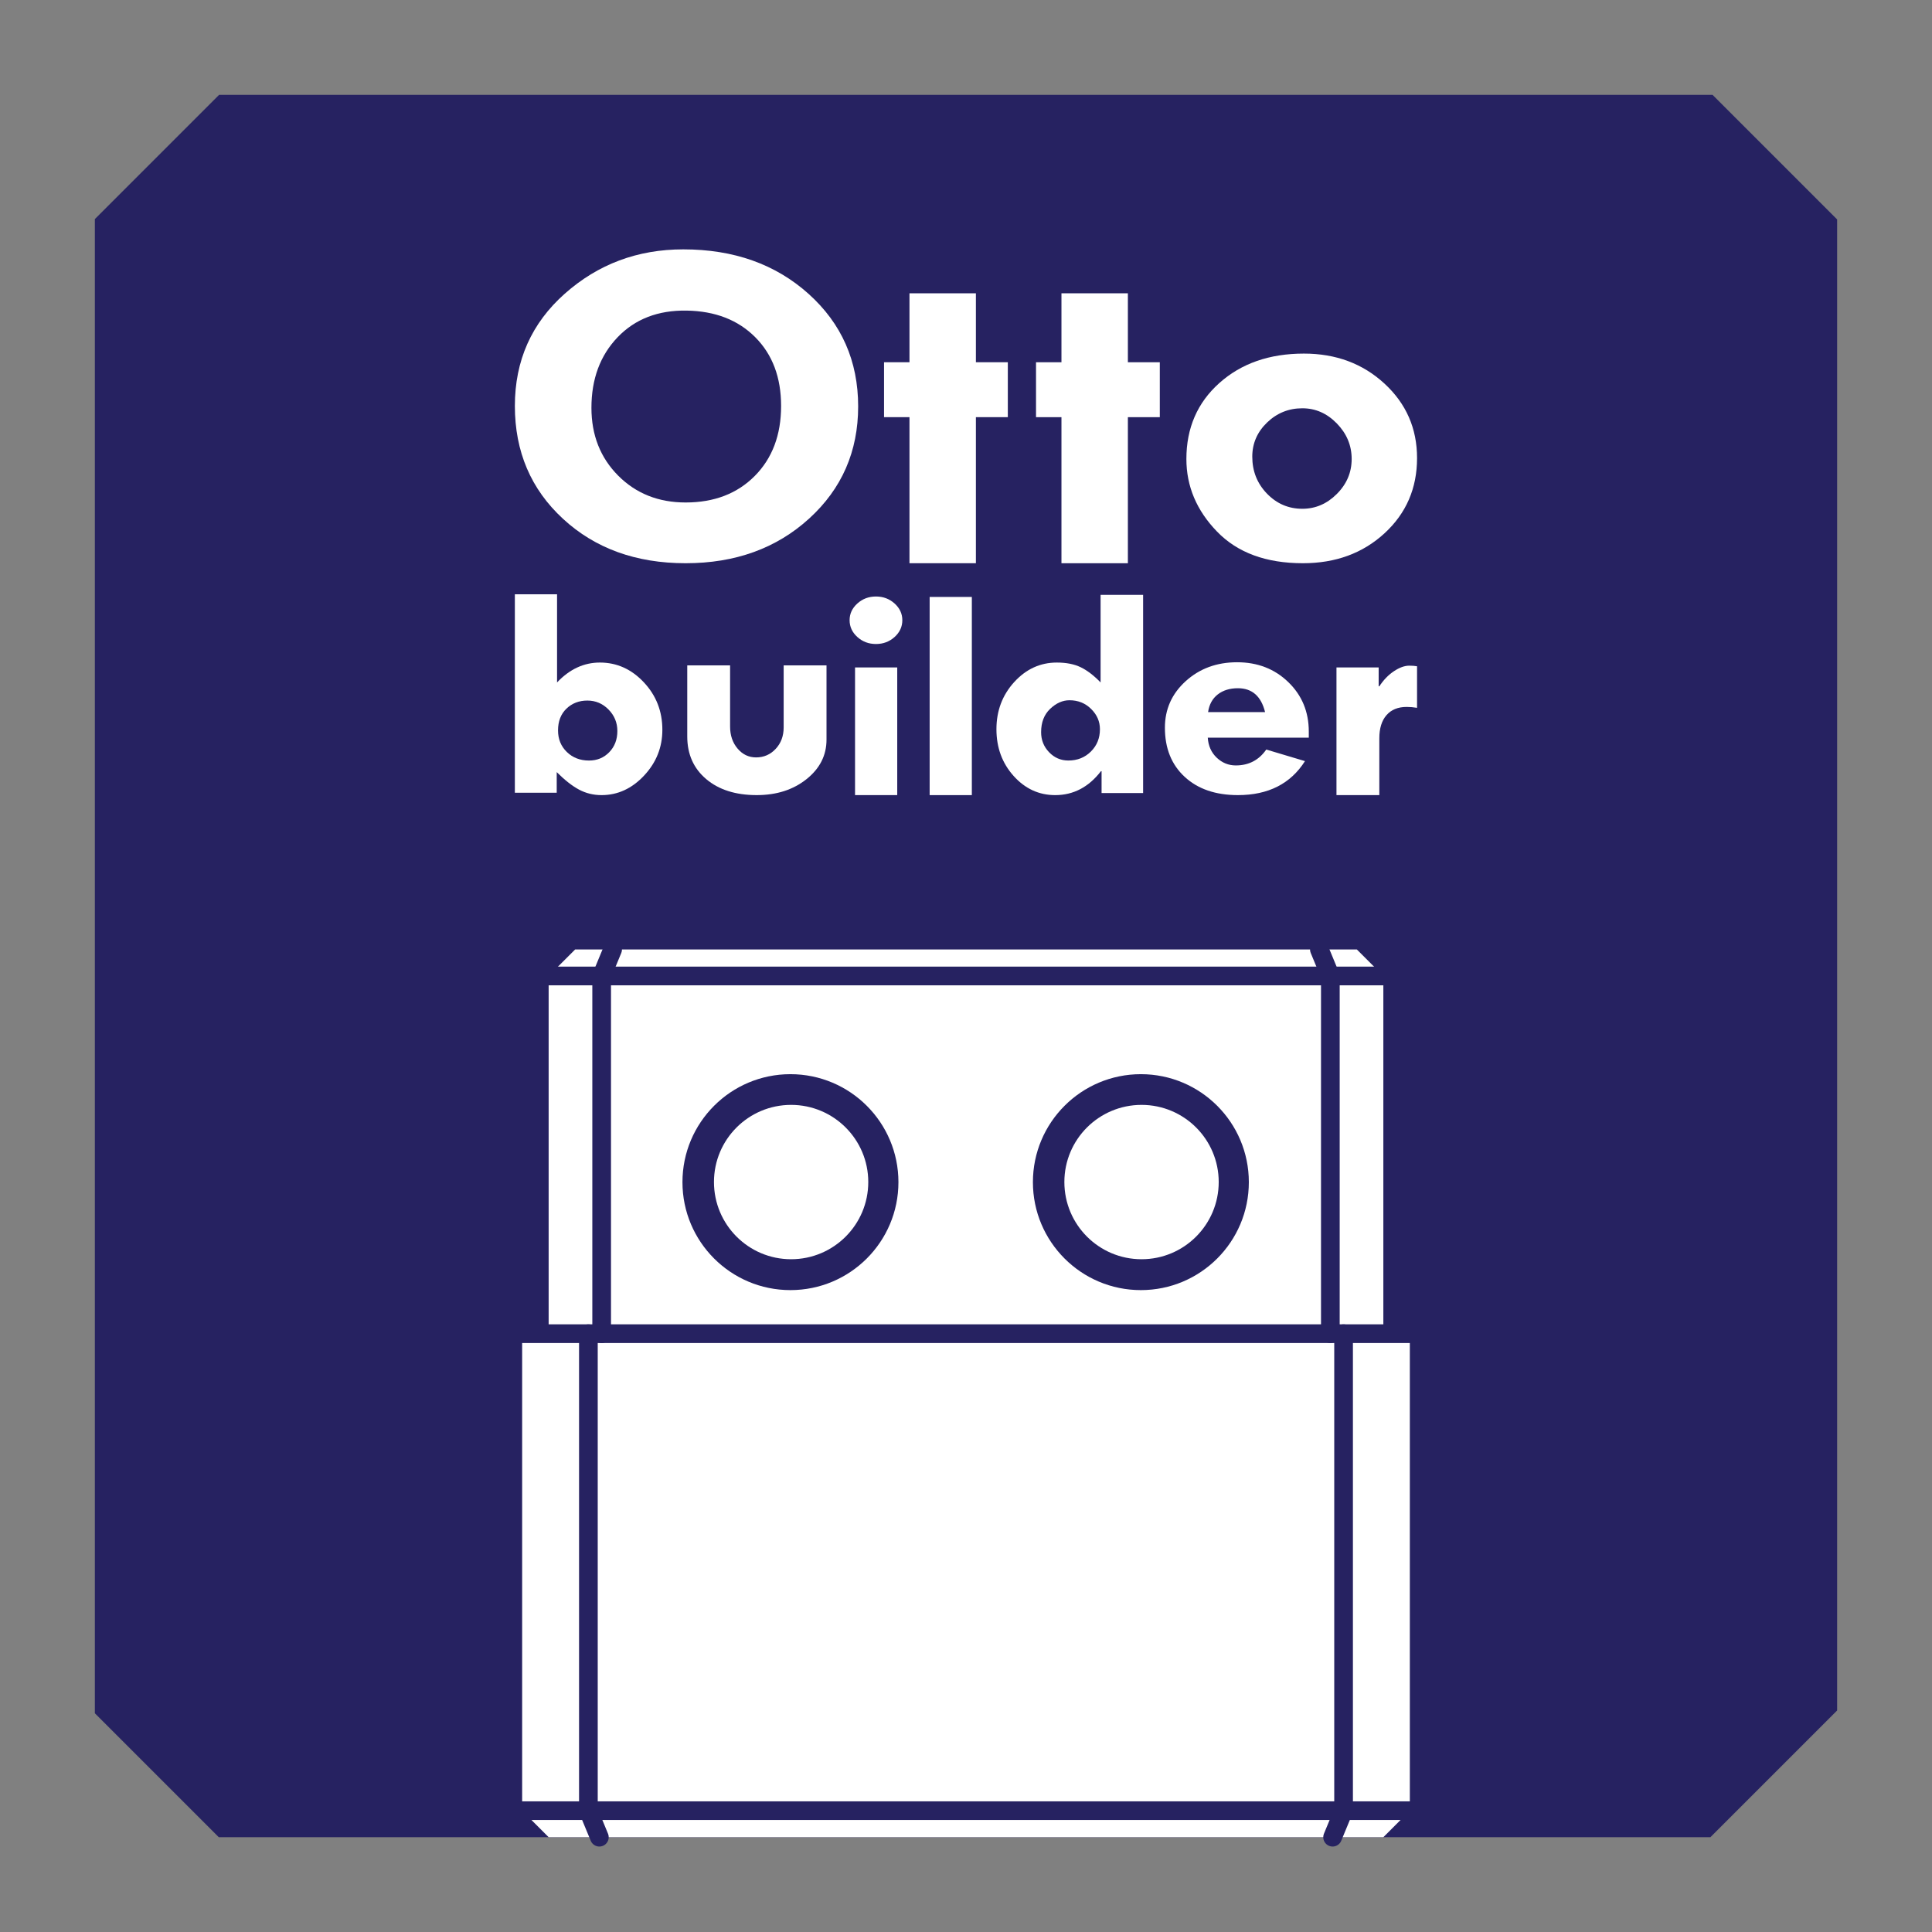 <?xml version="1.0" encoding="utf-8"?>
<!-- Generator: Adobe Illustrator 16.0.0, SVG Export Plug-In . SVG Version: 6.00 Build 0)  -->
<!DOCTYPE svg PUBLIC "-//W3C//DTD SVG 1.1//EN" "http://www.w3.org/Graphics/SVG/1.1/DTD/svg11.dtd">
<svg version="1.1" id="Layer_1" xmlns="http://www.w3.org/2000/svg" xmlns:xlink="http://www.w3.org/1999/xlink" x="0px" y="0px"
	 width="219.865px" height="219.872px" viewBox="0 0 219.865 219.872" enable-background="new 0 0 219.865 219.872"
	 xml:space="preserve">
<rect x="0" y="0" width="219.865" height="219.872" fill="#808080" stroke="none"/>
<polygon fill="#262261" points="24.932,10.795 10.795,24.932 10.795,194.974 24.898,209.076 194.649,209.076 209.069,194.656 
	209.069,24.973 194.892,10.795 "/>
<g>
	<g>
		<path fill="#FFFFFF" d="M58.593,46.198c0-5.16,1.896-9.419,5.685-12.78c3.787-3.359,8.281-5.04,13.479-5.04
			c5.748,0,10.501,1.688,14.263,5.066c3.758,3.378,5.64,7.646,5.64,12.806c0,5.125-1.861,9.38-5.581,12.767
			c-3.721,3.387-8.406,5.079-14.055,5.079c-5.65,0-10.303-1.685-13.952-5.053C60.419,55.675,58.593,51.393,58.593,46.198z
			 M78.14,35.346c-3.248-0.053-5.865,0.958-7.854,3.032c-1.987,2.075-2.98,4.752-2.98,8.033c0,3.104,1.014,5.674,3.039,7.713
			c2.029,2.039,4.589,3.059,7.68,3.059c3.248,0,5.87-1.006,7.869-3.019c1.996-2.012,2.996-4.668,2.996-7.966
			c0-3.244-0.979-5.851-2.939-7.82C83.991,36.409,81.389,35.4,78.14,35.346z"/>
		<path fill="#FFFFFF" d="M103.5,33.378h7.559v7.847h3.633v6.25h-3.633v16.622H103.5V47.475h-2.895v-6.25h2.895V33.378z"/>
		<path fill="#FFFFFF" d="M120.796,33.378h7.559v7.847h3.633v6.25h-3.633v16.622h-7.559V47.475h-2.895v-6.25h2.895V33.378z"/>
		<path fill="#FFFFFF" d="M135.013,52.235c0-3.528,1.249-6.411,3.75-8.645c2.499-2.234,5.709-3.351,9.625-3.351
			c3.642,0,6.699,1.139,9.17,3.417c2.47,2.279,3.705,5.103,3.705,8.472c0,3.44-1.235,6.294-3.705,8.564
			c-2.471,2.27-5.566,3.404-9.286,3.404c-4.192,0-7.453-1.2-9.774-3.604C136.173,58.09,135.013,55.338,135.013,52.235z
			 M153.822,52.235c0-1.542-0.563-2.89-1.685-4.043c-1.121-1.153-2.43-1.729-3.928-1.729c-1.554,0-2.894,0.542-4.016,1.623
			c-1.121,1.081-1.682,2.376-1.682,3.882c0,1.649,0.557,3.052,1.669,4.204c1.109,1.151,2.455,1.728,4.028,1.728
			c1.498,0,2.807-0.563,3.928-1.688C153.26,55.085,153.822,53.76,153.822,52.235z"/>
	</g>
	<g>
		<path fill="#FFFFFF" d="M58.593,67.629h4.801v10.034c1.424-1.509,3.051-2.264,4.875-2.264c1.926,0,3.594,0.75,5,2.248
			c1.406,1.498,2.109,3.3,2.109,5.406c0,1.993-0.693,3.73-2.082,5.211c-1.387,1.481-3,2.221-4.838,2.221
			c-0.926,0-1.779-0.208-2.561-0.625c-0.783-0.417-1.629-1.082-2.541-1.994v2.349h-4.764V67.629z M66.845,79.725
			c-0.951,0-1.744,0.307-2.383,0.921c-0.637,0.614-0.957,1.438-0.957,2.475c0,0.991,0.336,1.81,1.004,2.458
			c0.668,0.648,1.51,0.972,2.521,0.972c0.926,0,1.695-0.318,2.309-0.955c0.613-0.636,0.918-1.438,0.918-2.406
			c0-0.946-0.334-1.76-1.002-2.441C68.587,80.065,67.782,79.725,66.845,79.725z"/>
		<path fill="#FFFFFF" d="M78.21,75.721h4.876v6.96c0,1.002,0.283,1.838,0.852,2.508c0.566,0.67,1.268,1.005,2.104,1.005
			c0.885,0,1.629-0.324,2.232-0.971c0.605-0.647,0.908-1.461,0.908-2.44v-7.062h4.877v8.446c0,1.791-0.758,3.292-2.277,4.502
			c-1.518,1.211-3.406,1.816-5.666,1.816c-2.396,0-4.313-0.608-5.751-1.825c-1.436-1.216-2.154-2.832-2.154-4.848V75.721z"/>
		<path fill="#FFFFFF" d="M96.686,70.577c0-0.734,0.295-1.367,0.883-1.898c0.588-0.53,1.293-0.796,2.119-0.796
			c0.823,0,1.528,0.266,2.118,0.796c0.586,0.532,0.881,1.164,0.881,1.898c0,0.746-0.295,1.384-0.881,1.915
			c-0.59,0.532-1.295,0.797-2.118,0.797c-0.826,0-1.531-0.265-2.119-0.797C96.98,71.961,96.686,71.323,96.686,70.577z
			 M97.305,75.957h4.802v14.528h-4.802V75.957z"/>
		<path fill="#FFFFFF" d="M105.796,67.933h4.801v22.553h-4.801V67.933z"/>
		<path fill="#FFFFFF" d="M125.248,67.696h4.84v22.553h-4.727v-2.483h-0.074c-1.398,1.813-3.135,2.72-5.204,2.72
			c-1.85,0-3.426-0.727-4.73-2.179c-1.305-1.453-1.957-3.228-1.957-5.322c0-2.095,0.674-3.882,2.021-5.363
			c1.35-1.481,2.965-2.222,4.852-2.222c1.073,0,1.978,0.177,2.714,0.532s1.492,0.933,2.266,1.731V67.696z M121.713,79.69
			c-0.785,0-1.521,0.326-2.206,0.98c-0.686,0.653-1.027,1.537-1.027,2.652c0,0.89,0.301,1.65,0.906,2.281s1.337,0.945,2.196,0.945
			c1.023,0,1.877-0.34,2.563-1.021s1.029-1.529,1.029-2.542c0-0.878-0.334-1.646-1.002-2.306
			C123.506,80.02,122.686,79.69,121.713,79.69z"/>
		<path fill="#FFFFFF" d="M148.942,83.947h-11.497c0.063,0.935,0.404,1.695,1.021,2.281c0.621,0.586,1.342,0.879,2.168,0.879
			c1.475,0,2.631-0.603,3.469-1.808l4.406,1.317c-1.637,2.579-4.182,3.869-7.633,3.869c-2.537,0-4.558-0.693-6.056-2.078
			c-1.502-1.385-2.252-3.249-2.252-5.591c0-2.106,0.791-3.874,2.373-5.305c1.582-1.43,3.528-2.145,5.841-2.145
			c2.326,0,4.268,0.751,5.824,2.255c1.557,1.503,2.336,3.381,2.336,5.634V83.947z M137.482,81.042h6.487
			c-0.449-1.813-1.48-2.72-3.094-2.72c-0.924,0-1.691,0.236-2.297,0.709C137.974,79.505,137.607,80.175,137.482,81.042z"/>
		<path fill="#FFFFFF" d="M156.894,75.957v2.145h0.076c0.475-0.72,1.025-1.292,1.656-1.714c0.633-0.422,1.217-0.634,1.754-0.634
			c0.326,0,0.619,0.023,0.883,0.068v4.73c-0.4-0.068-0.795-0.102-1.182-0.102c-0.988,0-1.754,0.313-2.297,0.938
			c-0.543,0.625-0.814,1.501-0.814,2.627v6.47h-4.877V75.957H156.894z"/>
	</g>
</g>
<g>
	<polygon fill="#FFFFFF" points="66.96,151.775 152.902,151.775 160.442,151.775 160.442,206.057 157.427,209.076 151.653,209.076 
		68.213,209.076 68.208,209.076 62.437,209.076 59.421,206.057 59.421,151.775 	"/>
	<polygon fill="#FFFFFF" points="62.437,151.775 62.437,111.066 65.451,108.052 69.716,108.052 150.149,108.052 154.412,108.052 
		157.427,111.066 157.427,151.775 	"/>
	<g>
		
			<line fill="none" stroke="#262261" stroke-width="2.126" stroke-linecap="round" stroke-linejoin="round" x1="160.442" y1="206.057" x2="152.902" y2="206.057"/>
		
			<line fill="none" stroke="#262261" stroke-width="2.126" stroke-linecap="round" stroke-linejoin="round" x1="152.902" y1="151.775" x2="152.902" y2="206.057"/>
		
			<line fill="none" stroke="#262261" stroke-width="2.126" stroke-linecap="round" stroke-linejoin="round" x1="66.96" y1="206.057" x2="66.96" y2="151.775"/>
		
			<line fill="none" stroke="#262261" stroke-width="2.126" stroke-linecap="round" stroke-linejoin="round" x1="59.421" y1="206.057" x2="66.96" y2="206.057"/>
		
			<line fill="none" stroke="#262261" stroke-width="2.126" stroke-linecap="round" stroke-linejoin="round" x1="66.96" y1="206.057" x2="68.208" y2="209.076"/>
		
			<line fill="none" stroke="#262261" stroke-width="2.126" stroke-linecap="round" stroke-linejoin="round" x1="152.902" y1="206.057" x2="66.96" y2="206.057"/>
		
			<line fill="none" stroke="#262261" stroke-width="2.126" stroke-linecap="round" stroke-linejoin="round" x1="151.653" y1="209.076" x2="152.902" y2="206.057"/>
	</g>
	<g>
		
			<line fill="none" stroke="#262261" stroke-width="2.126" stroke-linecap="round" stroke-linejoin="round" x1="68.47" y1="111.066" x2="62.437" y2="111.066"/>
		
			<line fill="none" stroke="#262261" stroke-width="2.126" stroke-linecap="round" stroke-linejoin="round" x1="68.47" y1="151.775" x2="68.47" y2="111.066"/>
		
			<line fill="none" stroke="#262261" stroke-width="2.126" stroke-linecap="round" stroke-linejoin="round" x1="151.396" y1="111.066" x2="151.396" y2="151.775"/>
		
			<line fill="none" stroke="#262261" stroke-width="2.126" stroke-linecap="round" stroke-linejoin="round" x1="151.396" y1="111.066" x2="157.427" y2="111.066"/>
		
			<line fill="none" stroke="#262261" stroke-width="2.126" stroke-linecap="round" stroke-linejoin="round" x1="69.716" y1="108.052" x2="68.47" y2="111.066"/>
		
			<line fill="none" stroke="#262261" stroke-width="2.126" stroke-linecap="round" stroke-linejoin="round" x1="68.47" y1="111.066" x2="151.396" y2="111.066"/>
		
			<line fill="none" stroke="#262261" stroke-width="2.126" stroke-linecap="round" stroke-linejoin="round" x1="150.149" y1="108.052" x2="151.396" y2="111.066"/>
		
			<line fill="none" stroke="#262261" stroke-width="2.126" stroke-linecap="round" stroke-linejoin="round" x1="59.421" y1="151.775" x2="160.442" y2="151.775"/>
	</g>
	<path fill="#262261" d="M129.833,146.817c6.79,0,12.287-5.5,12.287-12.286s-5.497-12.288-12.287-12.288
		c-6.784,0-12.286,5.502-12.286,12.288S123.049,146.817,129.833,146.817z"/>
	<path fill="#FFFFFF" d="M129.91,143.303c-4.852,0-8.783-3.935-8.783-8.787c0-4.847,3.932-8.778,8.783-8.778
		c4.851,0,8.782,3.932,8.782,8.778C138.692,139.368,134.761,143.303,129.91,143.303z"/>
	<path fill="#262261" d="M89.951,146.817c6.791,0,12.292-5.5,12.292-12.286s-5.501-12.288-12.292-12.288
		c-6.784,0-12.286,5.502-12.286,12.288S83.167,146.817,89.951,146.817z"/>
	<path fill="#FFFFFF" d="M90.029,143.303c-4.85,0-8.778-3.935-8.778-8.787c0-4.847,3.929-8.778,8.778-8.778
		c4.849,0,8.782,3.932,8.782,8.778C98.812,139.368,94.878,143.303,90.029,143.303z"/>
</g>
</svg>
